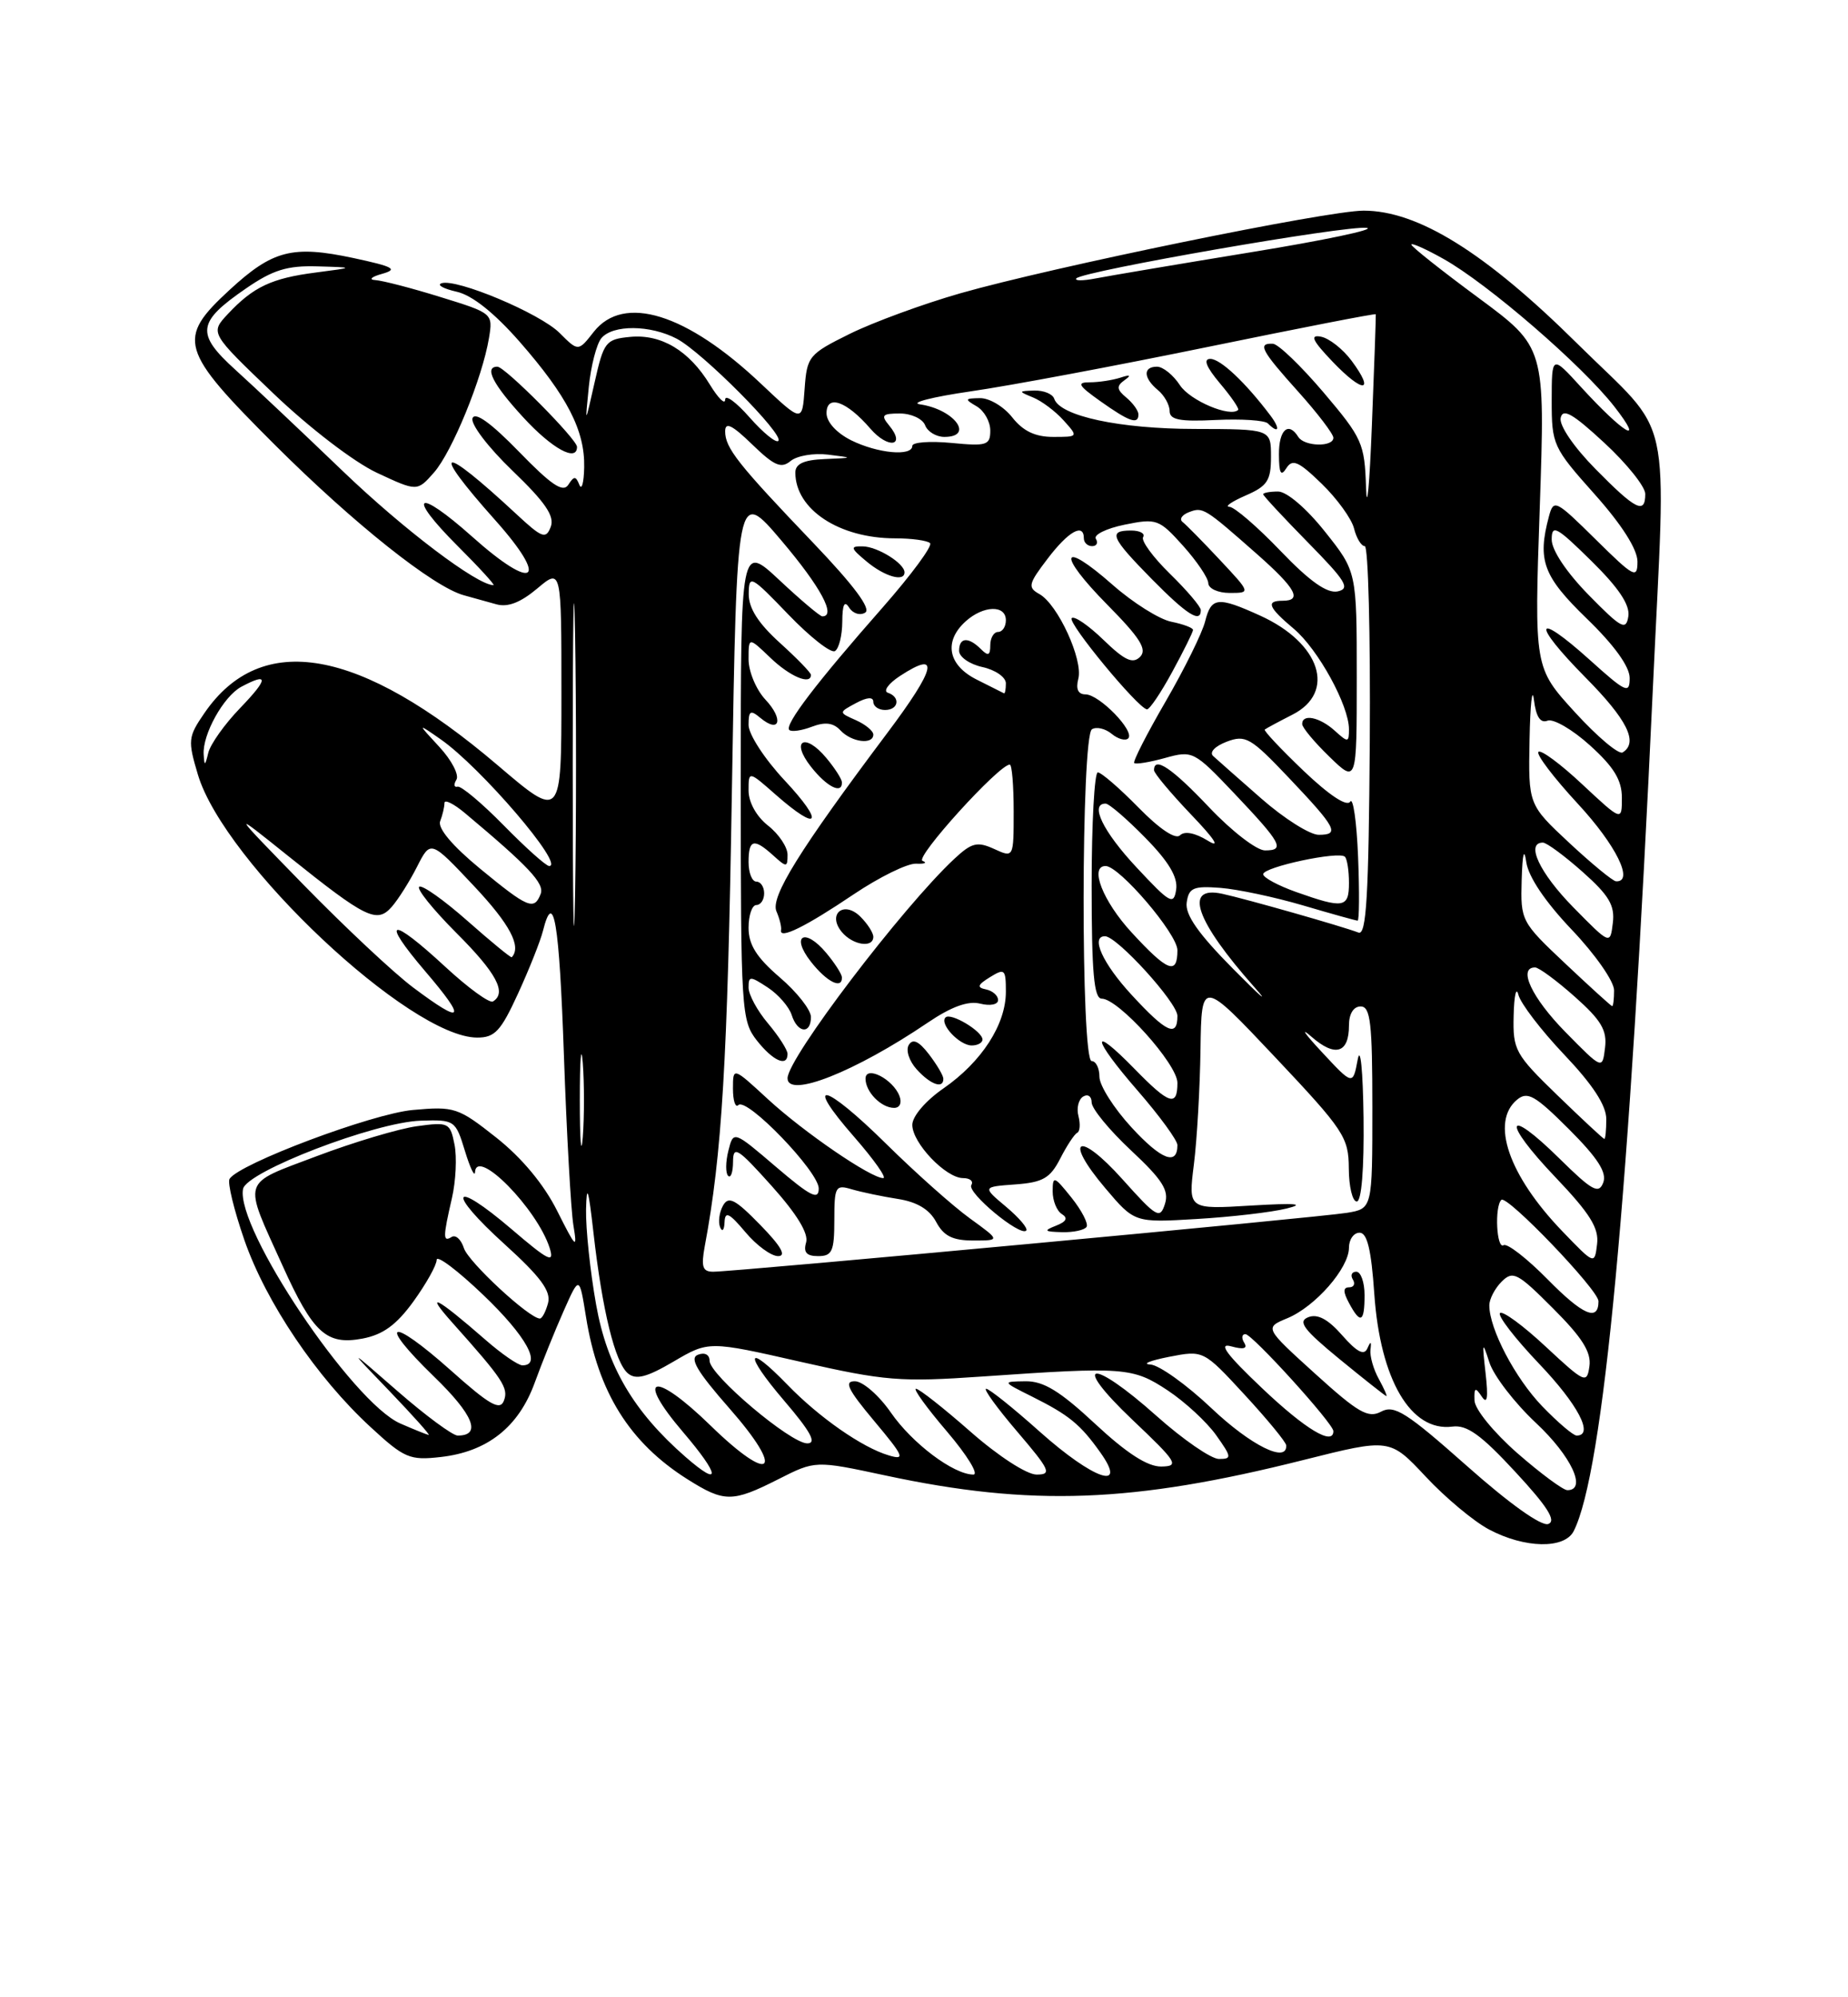 <?xml version="1.0" encoding="UTF-8" standalone="no"?>
<!DOCTYPE svg PUBLIC "-//W3C//DTD SVG 1.1//EN" "http://www.w3.org/Graphics/SVG/1.1/DTD/svg11.dtd" >
<svg xmlns="http://www.w3.org/2000/svg" xmlns:xlink="http://www.w3.org/1999/xlink" version="1.1" viewBox="0 0 237 256">
 <g >
 <path fill="currentColor"
d=" M 201.82 196.25 C 205.62 188.78 208.97 153.17 211.97 88.31 C 213.68 51.47 214.75 56.37 202.25 44.01 C 190.47 32.36 181.85 27.00 174.88 27.00 C 170.21 27.00 134.93 34.23 123.13 37.60 C 118.38 38.96 112.03 41.29 109.00 42.78 C 103.72 45.39 103.49 45.67 103.19 49.84 C 102.88 54.17 102.88 54.17 97.61 49.20 C 88.06 40.16 79.99 37.66 76.15 42.53 C 74.16 45.07 74.16 45.07 71.77 42.68 C 69.25 40.16 58.51 35.65 56.61 36.31 C 56.00 36.53 56.88 37.01 58.56 37.39 C 60.54 37.83 63.39 40.10 66.63 43.79 C 72.75 50.78 75.02 55.19 74.92 59.90 C 74.88 61.88 74.60 62.89 74.30 62.14 C 73.84 60.99 73.62 60.99 72.88 62.14 C 72.20 63.18 70.71 62.17 66.55 57.89 C 63.00 54.24 60.93 52.74 60.60 53.60 C 60.32 54.33 62.59 57.32 65.71 60.32 C 69.94 64.38 71.15 66.16 70.63 67.53 C 70.01 69.14 69.53 68.97 66.22 65.89 C 56.39 56.76 55.02 57.15 63.49 66.65 C 70.52 74.52 68.58 75.95 60.57 68.80 C 53.42 62.43 52.02 63.31 58.70 69.99 C 61.46 72.74 63.52 75.00 63.29 75.00 C 61.19 75.00 51.78 67.88 44.00 60.42 C 38.77 55.40 32.56 49.54 30.19 47.40 C 25.07 42.76 25.26 41.29 31.55 36.97 C 34.99 34.60 36.83 34.03 40.68 34.14 C 45.50 34.28 45.50 34.28 40.50 34.93 C 34.83 35.66 32.48 36.77 29.22 40.25 C 26.95 42.68 26.95 42.68 35.05 50.42 C 39.64 54.81 45.38 59.21 48.32 60.59 C 53.50 63.01 53.50 63.01 55.66 60.56 C 57.99 57.90 61.86 48.45 62.71 43.33 C 63.23 40.18 63.19 40.14 56.51 38.08 C 52.82 36.93 49.05 35.96 48.14 35.90 C 47.24 35.85 47.62 35.48 49.00 35.10 C 51.09 34.51 50.48 34.18 45.31 33.07 C 37.51 31.41 34.97 32.06 29.44 37.16 C 22.62 43.45 23.02 44.82 35.25 57.02 C 45.36 67.10 55.59 75.24 59.50 76.30 C 60.60 76.60 62.46 77.12 63.64 77.45 C 65.11 77.87 66.74 77.24 68.89 75.44 C 72.00 72.82 72.00 72.82 72.00 88.94 C 72.00 105.05 72.00 105.05 63.82 98.08 C 46.10 83.00 33.50 80.76 26.20 91.42 C 24.11 94.46 24.07 94.91 25.39 99.32 C 28.78 110.57 52.56 132.95 61.18 132.99 C 63.46 133.00 64.23 132.17 66.45 127.32 C 67.88 124.20 69.31 120.60 69.63 119.32 C 71.01 113.86 71.72 118.11 72.32 135.26 C 72.67 145.31 73.22 155.09 73.53 157.01 C 74.06 160.20 73.89 160.04 71.45 155.19 C 69.75 151.80 66.93 148.41 63.66 145.82 C 58.75 141.94 58.28 141.79 52.94 142.27 C 47.70 142.75 30.64 149.16 29.44 151.10 C 29.15 151.57 30.01 155.10 31.34 158.94 C 34.12 166.93 40.60 176.53 47.49 182.88 C 51.85 186.91 52.54 187.20 56.51 186.75 C 62.50 186.08 66.50 182.92 68.57 177.24 C 69.52 174.63 71.20 170.47 72.30 168.00 C 74.30 163.50 74.30 163.50 75.15 168.77 C 76.69 178.44 80.74 184.91 88.15 189.59 C 92.89 192.58 93.91 192.58 99.81 189.60 C 104.56 187.19 104.56 187.19 113.53 189.11 C 132.27 193.12 145.22 192.65 167.17 187.13 C 178.24 184.35 178.24 184.35 182.84 189.26 C 185.37 191.97 189.03 195.02 190.97 196.04 C 195.55 198.47 200.64 198.56 201.82 196.25 Z  M 74.00 57.28 C 74.00 56.30 64.76 47.00 63.79 47.00 C 62.05 47.00 63.21 49.27 67.13 53.52 C 70.81 57.52 74.00 59.26 74.00 57.28 Z  M 188.11 187.88 C 180.38 181.03 178.81 180.03 177.13 180.93 C 175.47 181.82 174.20 181.09 168.67 176.08 C 162.16 170.18 162.16 170.18 165.10 168.96 C 168.69 167.47 173.00 162.54 173.00 159.92 C 173.00 158.87 173.61 158.00 174.36 158.00 C 175.34 158.00 175.86 160.17 176.25 165.85 C 177.01 176.85 180.94 183.54 186.26 182.85 C 188.13 182.60 189.95 183.91 194.34 188.66 C 198.45 193.09 199.62 194.93 198.57 195.33 C 197.70 195.67 193.61 192.76 188.11 187.88 Z  M 176.83 176.75 C 176.14 175.51 175.66 173.82 175.76 173.00 C 175.89 171.90 175.79 171.86 175.36 172.83 C 174.95 173.78 174.02 173.30 172.14 171.16 C 170.32 169.08 168.97 168.36 167.78 168.83 C 166.40 169.37 167.16 170.40 171.78 174.19 C 174.93 176.77 177.63 178.90 177.79 178.94 C 177.94 178.97 177.51 177.99 176.83 176.75 Z  M 175.00 166.00 C 175.00 164.35 174.52 163.00 173.94 163.00 C 173.36 163.00 173.16 163.45 173.50 164.00 C 173.84 164.55 173.63 165.00 173.02 165.00 C 172.24 165.00 172.23 165.57 173.00 167.00 C 174.48 169.77 175.00 169.51 175.00 166.00 Z  M 194.59 186.25 C 191.56 183.59 189.13 180.62 189.10 179.50 C 189.04 177.84 189.20 177.75 190.03 179.00 C 190.74 180.06 190.88 179.19 190.52 176.00 C 190.06 171.97 190.11 171.82 191.00 174.60 C 191.54 176.31 194.24 179.82 196.99 182.39 C 201.52 186.63 203.56 191.00 201.01 191.00 C 200.47 191.00 197.58 188.86 194.59 186.25 Z  M 87.93 186.75 C 81.25 180.92 77.86 175.16 76.45 167.22 C 75.69 162.98 75.11 157.47 75.16 155.00 C 75.24 151.61 75.47 152.35 76.11 158.00 C 77.24 167.99 78.88 174.65 80.53 176.03 C 81.57 176.89 82.95 176.53 86.39 174.51 C 90.89 171.87 90.89 171.87 102.69 174.55 C 113.50 177.00 115.47 177.16 126.00 176.43 C 144.19 175.17 145.27 175.25 149.75 178.21 C 151.97 179.68 154.76 182.26 155.96 183.94 C 157.97 186.77 158.00 187.00 156.32 187.00 C 155.32 186.99 151.73 184.52 148.34 181.50 C 139.90 173.97 137.23 174.37 145.22 181.97 C 150.98 187.43 151.29 187.93 148.93 187.97 C 147.17 187.99 144.50 186.27 140.45 182.50 C 135.94 178.30 133.83 177.01 131.52 177.04 C 128.50 177.08 128.50 177.08 132.35 179.00 C 137.11 181.38 138.54 182.55 141.11 186.16 C 144.69 191.18 140.25 189.66 133.34 183.50 C 129.95 180.47 126.86 178.00 126.47 178.00 C 126.08 178.00 127.87 180.47 130.46 183.50 C 134.67 188.43 134.93 189.00 132.94 189.00 C 131.68 189.00 128.02 186.63 124.46 183.50 C 121.01 180.47 117.87 178.00 117.47 178.00 C 117.08 178.00 118.87 180.47 121.46 183.50 C 124.04 186.53 125.56 189.00 124.83 189.00 C 122.29 188.99 116.99 185.01 114.25 181.05 C 112.74 178.87 110.67 177.06 109.66 177.04 C 108.20 177.01 108.71 178.07 112.11 182.13 C 115.95 186.71 116.14 187.19 113.95 186.53 C 110.56 185.52 105.04 181.67 101.00 177.50 C 95.67 172.00 95.34 173.41 100.54 179.50 C 103.99 183.53 104.78 185.00 103.53 185.00 C 101.38 185.00 91.00 176.23 91.00 174.41 C 91.00 173.63 90.38 173.30 89.51 173.64 C 88.38 174.07 89.37 175.76 93.55 180.52 C 100.76 188.72 98.98 190.36 91.15 182.74 C 83.84 175.62 81.33 176.22 87.62 183.58 C 92.36 189.13 92.52 190.75 87.93 186.75 Z  M 155.37 180.50 C 152.17 177.47 148.64 174.95 147.52 174.89 C 146.41 174.83 147.49 174.39 149.92 173.91 C 154.34 173.05 154.34 173.05 159.62 178.77 C 162.53 181.92 164.93 184.84 164.95 185.25 C 165.10 187.60 160.42 185.28 155.37 180.50 Z  M 51.33 182.45 C 45.18 179.75 30.19 157.40 31.17 152.39 C 31.61 150.16 48.09 143.83 53.95 143.64 C 58.30 143.50 58.42 143.58 59.62 147.50 C 60.29 149.70 60.88 150.93 60.92 150.23 C 61.12 147.03 68.89 154.94 70.49 159.95 C 71.13 161.99 70.37 161.62 65.60 157.54 C 57.90 150.97 57.16 152.64 64.74 159.50 C 69.32 163.65 70.68 165.49 70.29 167.00 C 70.00 168.10 69.53 169.00 69.24 169.00 C 67.88 169.00 60.05 161.75 59.49 159.97 C 59.14 158.87 58.44 158.23 57.93 158.54 C 56.79 159.25 56.80 158.59 57.96 153.56 C 58.46 151.39 58.61 148.31 58.29 146.70 C 57.73 143.89 57.53 143.79 53.46 144.35 C 51.13 144.67 45.35 146.40 40.61 148.19 C 30.83 151.89 31.13 150.94 36.23 162.21 C 40.15 170.88 41.86 172.44 46.49 171.57 C 49.12 171.07 50.84 169.82 53.03 166.80 C 54.66 164.54 56.00 162.15 56.00 161.48 C 56.00 160.81 58.70 162.84 62.00 166.00 C 67.47 171.23 69.56 175.00 67.00 175.00 C 66.45 175.00 64.32 173.53 62.25 171.72 C 55.97 166.24 54.31 165.39 58.03 169.55 C 64.52 176.81 65.25 177.91 64.62 179.54 C 64.12 180.84 62.77 180.07 57.81 175.64 C 49.95 168.64 48.26 169.27 55.66 176.44 C 60.74 181.36 61.80 184.01 58.69 184.00 C 58.04 183.99 54.58 181.44 51.00 178.32 C 44.50 172.65 44.50 172.65 49.97 178.32 C 52.97 181.45 55.22 183.96 54.97 183.92 C 54.71 183.87 53.07 183.21 51.33 182.45 Z  M 161.89 177.96 C 157.30 173.61 156.17 172.09 157.88 172.56 C 159.49 173.00 160.03 172.86 159.57 172.11 C 159.19 171.50 159.26 171.00 159.72 171.00 C 160.60 171.00 171.00 182.46 171.00 183.43 C 171.00 185.35 167.43 183.21 161.89 177.96 Z  M 197.79 180.25 C 194.31 176.64 191.00 170.33 191.00 167.31 C 191.00 166.51 191.71 165.14 192.58 164.27 C 194.03 162.83 194.61 163.13 199.17 167.70 C 202.91 171.43 204.09 173.31 203.84 175.10 C 203.52 177.39 203.26 177.28 198.23 172.60 C 195.34 169.90 192.70 167.97 192.37 168.30 C 192.04 168.63 194.29 171.55 197.38 174.79 C 202.39 180.04 204.46 184.00 202.20 184.00 C 201.76 184.00 199.78 182.31 197.79 180.25 Z  M 198.50 164.00 C 195.84 161.30 193.29 159.32 192.83 159.60 C 191.93 160.16 191.65 154.68 192.54 153.79 C 193.24 153.09 205.00 165.34 205.00 166.78 C 205.00 169.43 203.01 168.58 198.50 164.00 Z  M 90.38 159.75 C 92.59 147.96 93.30 136.04 93.86 101.53 C 94.50 62.55 94.50 62.55 100.25 69.33 C 105.25 75.23 107.28 79.00 105.46 79.00 C 105.16 79.00 102.68 76.91 99.96 74.36 C 95.00 69.73 95.00 69.73 95.00 100.23 C 95.00 129.57 95.08 130.83 97.07 133.37 C 99.15 136.00 101.00 136.81 101.00 135.08 C 101.00 134.57 99.88 132.82 98.50 131.18 C 97.12 129.55 96.00 127.48 96.00 126.58 C 96.00 125.08 96.19 125.08 98.46 126.57 C 99.81 127.45 101.19 129.04 101.53 130.09 C 102.27 132.43 104.00 132.61 104.00 130.35 C 104.00 129.44 102.20 127.15 100.00 125.27 C 97.03 122.72 96.00 121.09 96.00 118.92 C 96.00 117.31 96.45 116.00 97.00 116.00 C 97.55 116.00 98.00 115.33 98.00 114.50 C 98.00 113.67 97.55 113.00 97.00 113.00 C 96.45 113.00 96.00 111.88 96.00 110.50 C 96.00 107.57 96.67 107.39 99.17 109.65 C 100.88 111.20 101.00 111.19 101.00 109.55 C 101.00 108.58 99.88 106.90 98.50 105.82 C 97.01 104.65 96.00 102.83 96.00 101.32 C 96.00 98.79 96.00 98.79 99.53 101.90 C 105.06 106.75 105.78 105.54 100.64 100.04 C 98.07 97.30 96.00 94.12 96.00 92.92 C 96.00 91.09 96.24 90.95 97.52 92.02 C 100.01 94.08 100.53 92.19 98.17 89.68 C 96.98 88.41 96.00 86.08 96.00 84.50 C 96.00 81.63 96.00 81.63 98.80 84.31 C 101.31 86.72 104.00 87.85 104.00 86.50 C 104.00 86.22 102.20 84.37 100.00 82.38 C 97.24 79.88 96.01 77.95 96.02 76.13 C 96.04 73.63 96.29 73.76 101.10 78.76 C 103.88 81.65 106.57 83.76 107.08 83.45 C 107.59 83.14 108.01 81.45 108.02 79.69 C 108.03 77.48 108.30 76.92 108.90 77.88 C 109.38 78.64 110.31 78.93 110.96 78.52 C 111.75 78.04 109.50 75.03 104.32 69.61 C 94.63 59.48 93.00 57.42 93.00 55.29 C 93.00 54.03 93.88 54.46 96.46 56.96 C 99.30 59.71 100.18 60.09 101.39 59.09 C 102.21 58.41 104.36 58.05 106.18 58.27 C 109.50 58.68 109.50 58.68 105.75 58.84 C 103.08 58.95 102.00 59.45 102.00 60.57 C 102.00 65.29 107.62 69.00 114.80 69.00 C 116.93 69.00 118.94 69.28 119.28 69.62 C 119.62 69.96 116.88 73.67 113.19 77.87 C 104.71 87.50 100.58 92.91 101.22 93.56 C 101.50 93.83 102.80 93.65 104.11 93.15 C 105.82 92.50 106.87 92.63 107.79 93.62 C 109.21 95.14 112.00 95.49 112.00 94.15 C 112.00 93.69 111.00 92.86 109.77 92.31 C 107.54 91.32 107.54 91.32 109.77 90.12 C 111.21 89.35 112.00 89.30 112.00 89.96 C 112.00 90.53 112.67 91.00 113.50 91.00 C 115.25 91.00 115.52 89.34 113.86 88.79 C 113.24 88.58 113.94 87.61 115.42 86.64 C 120.61 83.25 120.07 85.60 113.74 94.02 C 102.53 108.95 98.77 114.99 99.58 116.82 C 99.98 117.74 100.25 118.82 100.17 119.21 C 99.92 120.46 103.30 118.79 109.48 114.63 C 112.77 112.42 116.37 110.65 117.48 110.70 C 118.59 110.75 118.97 110.59 118.31 110.34 C 117.28 109.94 128.11 98.00 129.50 98.00 C 129.78 98.00 130.00 100.69 130.00 103.98 C 130.00 109.96 130.00 109.96 127.49 108.81 C 125.33 107.83 124.62 108.00 122.39 110.08 C 115.75 116.27 101.00 135.65 101.00 138.20 C 101.00 140.81 109.67 137.38 118.96 131.09 C 122.02 129.02 124.15 128.25 125.71 128.64 C 126.99 128.96 128.00 128.76 128.00 128.18 C 128.00 127.61 127.31 127.00 126.47 126.82 C 125.24 126.57 125.35 126.24 126.97 125.24 C 128.85 124.08 129.00 124.22 129.00 127.12 C 129.00 131.31 125.90 136.10 121.00 139.50 C 118.70 141.09 117.00 143.08 117.00 144.18 C 117.00 146.50 121.30 151.00 123.51 151.00 C 124.40 151.00 124.87 151.40 124.57 151.89 C 123.98 152.85 130.82 158.52 131.61 157.73 C 131.87 157.46 130.71 156.09 129.03 154.68 C 125.98 152.12 125.98 152.12 130.21 151.81 C 133.75 151.55 134.68 151.01 135.97 148.50 C 136.81 146.85 137.79 145.37 138.14 145.20 C 138.50 145.04 138.57 144.08 138.31 143.06 C 138.04 142.05 138.31 140.92 138.91 140.55 C 139.51 140.18 140.00 140.52 140.00 141.30 C 140.00 142.09 142.27 144.85 145.04 147.44 C 149.09 151.22 149.95 152.59 149.40 154.31 C 148.77 156.30 148.34 156.05 143.96 151.16 C 138.31 144.85 136.30 145.86 141.74 152.28 C 145.50 156.72 145.50 156.72 153.50 156.24 C 157.90 155.98 163.07 155.38 165.00 154.90 C 167.49 154.29 166.17 154.18 160.45 154.52 C 152.39 155.01 152.39 155.01 153.11 149.26 C 153.51 146.09 153.89 139.45 153.96 134.50 C 154.09 125.50 154.09 125.50 163.53 135.50 C 172.37 144.87 172.96 145.77 172.98 149.75 C 172.99 152.09 173.45 154.00 174.00 154.00 C 174.61 154.00 174.95 149.84 174.87 143.25 C 174.79 137.20 174.47 133.95 174.12 135.81 C 173.50 139.12 173.50 139.12 169.50 134.82 C 167.30 132.46 166.70 131.58 168.18 132.87 C 171.22 135.53 173.00 135.01 173.00 131.44 C 173.00 129.94 173.58 129.00 174.50 129.00 C 175.76 129.00 176.00 131.11 176.00 141.95 C 176.00 154.91 176.00 154.91 172.75 155.45 C 169.25 156.04 94.25 163.00 91.46 163.00 C 90.10 163.00 89.90 162.37 90.38 159.75 Z  M 97.50 157.00 C 94.27 153.69 93.43 153.26 92.72 154.53 C 92.25 155.38 92.08 156.62 92.35 157.29 C 92.62 157.95 92.88 157.68 92.92 156.67 C 92.98 155.20 93.50 155.44 95.59 157.92 C 97.01 159.62 98.90 161.00 99.79 161.00 C 100.89 161.00 100.17 159.73 97.50 157.00 Z  M 107.00 156.38 C 107.00 152.06 107.15 151.81 109.25 152.44 C 110.49 152.80 113.14 153.36 115.14 153.67 C 117.60 154.05 119.20 155.01 120.06 156.62 C 121.03 158.43 122.18 159.00 124.82 159.00 C 128.30 159.00 128.30 159.00 124.38 156.16 C 122.22 154.60 117.39 150.30 113.64 146.60 C 105.66 138.73 102.93 138.17 109.57 145.75 C 112.09 148.64 113.76 151.00 113.27 151.00 C 111.68 151.00 103.10 145.13 98.50 140.90 C 94.00 136.75 94.00 136.75 94.00 139.54 C 94.00 141.08 94.31 142.02 94.69 141.64 C 95.75 140.58 105.00 150.17 105.00 152.33 C 105.00 153.88 103.95 153.34 99.53 149.57 C 94.06 144.90 94.06 144.90 93.41 147.50 C 93.05 148.92 93.04 150.37 93.38 150.71 C 93.72 151.05 94.00 150.25 94.01 148.92 C 94.02 146.77 94.58 147.12 98.96 152.00 C 102.19 155.60 103.72 158.10 103.38 159.25 C 103.01 160.52 103.43 161.00 104.93 161.00 C 106.72 161.00 107.00 160.38 107.00 156.38 Z  M 139.35 157.25 C 139.60 156.84 138.73 155.15 137.41 153.50 C 135.18 150.72 135.01 150.66 135.00 152.69 C 135.00 153.90 135.53 155.21 136.18 155.61 C 137.00 156.12 136.76 156.58 135.43 157.10 C 133.80 157.74 133.91 157.87 136.19 157.93 C 137.67 157.97 139.09 157.66 139.35 157.25 Z  M 115.35 140.47 C 114.52 138.30 111.00 136.51 111.00 138.26 C 111.00 139.95 113.01 142.00 114.67 142.00 C 115.40 142.00 115.69 141.35 115.35 140.47 Z  M 120.98 138.25 C 120.97 137.84 120.13 136.43 119.12 135.11 C 117.83 133.44 117.06 133.09 116.55 133.93 C 116.14 134.59 116.59 135.99 117.56 137.06 C 119.34 139.03 121.02 139.61 120.98 138.25 Z  M 126.00 133.24 C 126.00 132.18 121.92 129.74 121.26 130.41 C 120.44 131.22 123.04 134.00 124.62 134.00 C 125.38 134.00 126.00 133.66 126.00 133.24 Z  M 107.97 125.25 C 107.95 124.84 107.06 123.45 105.98 122.16 C 103.22 118.84 101.34 119.89 104.00 123.27 C 106.04 125.87 108.04 126.86 107.97 125.25 Z  M 112.00 120.07 C 112.00 119.56 111.26 118.41 110.36 117.51 C 108.23 115.37 106.05 117.15 107.96 119.46 C 109.37 121.15 112.00 121.55 112.00 120.07 Z  M 107.97 100.25 C 107.95 99.84 107.06 98.45 105.98 97.16 C 103.22 93.84 101.34 94.89 104.00 98.27 C 106.04 100.87 108.04 101.86 107.97 100.25 Z  M 116.00 73.36 C 116.00 72.21 112.54 70.06 110.64 70.03 C 109.00 70.00 109.06 70.24 111.14 71.97 C 113.45 73.90 116.00 74.63 116.00 73.36 Z  M 200.36 157.81 C 193.47 150.65 191.12 143.80 194.56 140.95 C 195.90 139.84 196.86 140.39 201.21 144.73 C 204.92 148.44 206.10 150.29 205.61 151.58 C 205.03 153.09 204.19 152.63 199.99 148.49 C 193.02 141.63 192.57 143.65 199.46 150.87 C 203.92 155.55 205.08 157.41 204.82 159.47 C 204.50 162.11 204.50 162.11 200.36 157.81 Z  M 74.36 141.00 C 74.36 135.78 74.53 133.64 74.74 136.25 C 74.94 138.86 74.94 143.14 74.74 145.75 C 74.53 148.36 74.36 146.22 74.36 141.00 Z  M 145.12 144.51 C 142.85 142.05 141.00 139.13 141.00 138.02 C 141.00 136.91 140.55 136.00 140.00 136.00 C 138.60 136.00 138.64 94.34 140.04 93.47 C 140.62 93.12 141.75 93.38 142.57 94.06 C 143.38 94.73 144.34 94.99 144.69 94.64 C 145.59 93.74 140.98 89.00 139.21 89.00 C 138.26 89.00 137.95 88.32 138.29 87.00 C 138.93 84.57 135.66 77.47 133.31 76.15 C 131.77 75.29 131.87 74.86 134.36 71.60 C 137.03 68.09 139.00 66.99 139.00 69.00 C 139.00 69.55 139.48 70.00 140.06 70.00 C 140.64 70.00 140.86 69.58 140.54 69.06 C 140.22 68.55 141.88 67.73 144.23 67.25 C 148.32 66.42 148.64 66.53 151.71 69.94 C 153.47 71.90 154.94 74.06 154.96 74.75 C 154.98 75.44 156.22 76.00 157.70 76.00 C 160.41 76.00 160.41 76.00 156.45 71.77 C 154.28 69.45 152.12 67.26 151.67 66.91 C 151.21 66.56 151.57 66.00 152.47 65.65 C 154.28 64.96 154.44 65.06 161.25 71.06 C 166.19 75.42 167.05 77.00 164.50 77.00 C 162.31 77.00 162.64 77.83 165.92 80.59 C 169.04 83.21 173.00 90.42 173.00 93.47 C 173.00 95.19 172.88 95.20 171.17 93.65 C 169.24 91.91 167.00 91.45 167.00 92.80 C 167.00 93.25 168.57 95.13 170.50 97.00 C 174.00 100.39 174.00 100.39 174.00 86.83 C 174.00 73.26 174.00 73.26 169.91 68.13 C 167.55 65.16 165.02 63.00 163.91 63.00 C 162.86 63.00 162.00 63.16 162.00 63.35 C 162.00 63.54 164.59 66.32 167.75 69.54 C 172.61 74.48 173.20 75.44 171.56 75.80 C 170.20 76.09 167.99 74.54 164.22 70.61 C 161.26 67.52 158.31 64.98 157.67 64.96 C 157.02 64.94 157.96 64.29 159.75 63.51 C 162.54 62.30 163.00 61.60 163.00 58.55 C 163.00 55.00 163.00 55.00 153.25 54.98 C 143.59 54.97 135.94 53.33 135.20 51.11 C 135.00 50.50 133.86 50.03 132.67 50.06 C 130.57 50.12 130.57 50.16 132.50 50.95 C 133.60 51.40 135.36 52.72 136.40 53.88 C 138.31 56.00 138.30 56.00 135.05 56.00 C 132.76 56.00 131.20 55.25 129.82 53.50 C 128.74 52.12 126.88 51.01 125.68 51.03 C 123.72 51.06 123.67 51.16 125.25 52.08 C 126.21 52.64 127.00 54.03 127.00 55.18 C 127.00 57.07 126.55 57.21 122.00 56.77 C 119.25 56.51 117.00 56.68 117.00 57.15 C 117.00 58.53 112.56 58.12 109.15 56.43 C 107.28 55.49 106.00 54.09 106.00 52.96 C 106.00 50.50 108.59 51.42 111.62 54.94 C 113.92 57.60 116.24 57.20 114.02 54.52 C 112.94 53.22 113.14 53.00 115.41 53.00 C 116.87 53.00 118.32 53.68 118.64 54.50 C 118.95 55.33 120.07 56.00 121.11 56.00 C 125.01 56.00 122.38 52.47 118.00 51.83 C 116.62 51.63 119.55 50.88 124.50 50.16 C 129.45 49.45 143.15 46.88 154.94 44.46 C 166.74 42.04 176.41 40.15 176.44 40.28 C 176.47 40.40 176.25 46.80 175.94 54.50 C 175.64 62.20 175.30 65.80 175.19 62.50 C 175.01 56.82 174.71 56.16 169.75 50.31 C 166.86 46.91 163.94 44.10 163.25 44.06 C 161.23 43.96 161.74 44.92 166.50 50.21 C 168.97 52.96 171.00 55.62 171.00 56.11 C 171.00 57.33 167.27 57.24 166.50 56.00 C 165.24 53.97 164.00 55.09 164.02 58.25 C 164.03 60.67 164.27 61.12 164.97 60.01 C 165.75 58.78 166.53 59.12 169.50 62.00 C 171.47 63.91 173.34 66.49 173.65 67.73 C 173.96 68.98 174.58 70.00 175.03 70.00 C 175.47 70.00 175.76 81.25 175.67 95.01 C 175.53 114.89 175.24 119.92 174.22 119.53 C 172.13 118.73 159.73 115.20 156.75 114.56 C 151.74 113.47 153.31 118.01 160.90 126.56 C 162.88 128.79 161.66 127.74 158.19 124.23 C 153.67 119.67 151.97 117.24 152.19 115.68 C 152.46 113.79 153.04 113.54 156.50 113.80 C 158.70 113.97 163.47 114.98 167.11 116.05 C 170.74 117.12 173.89 118.00 174.11 118.00 C 174.32 118.00 174.35 114.32 174.17 109.83 C 173.99 105.33 173.53 102.14 173.16 102.75 C 172.73 103.43 170.47 101.93 167.19 98.81 C 164.28 96.03 162.04 93.65 162.20 93.51 C 162.37 93.37 163.96 92.51 165.75 91.60 C 171.40 88.73 169.35 82.42 161.62 78.91 C 156.16 76.43 155.34 76.52 154.55 79.66 C 154.18 81.13 151.91 85.73 149.50 89.89 C 147.09 94.04 145.27 97.60 145.46 97.80 C 145.66 97.99 147.44 97.70 149.42 97.15 C 152.95 96.17 153.14 96.27 158.27 101.67 C 164.36 108.09 164.85 109.00 162.23 109.00 C 161.16 109.00 157.95 106.52 155.09 103.50 C 150.31 98.45 148.00 96.89 148.00 98.72 C 148.00 99.11 150.14 101.66 152.75 104.40 C 155.82 107.60 156.57 108.79 154.88 107.74 C 153.27 106.75 151.91 106.49 151.34 107.06 C 150.76 107.64 148.72 106.27 146.00 103.50 C 143.57 101.02 141.23 99.00 140.79 99.00 C 140.36 99.00 140.00 105.53 140.00 113.50 C 140.00 124.68 140.30 128.00 141.29 128.00 C 143.44 128.00 151.00 136.40 151.00 138.79 C 151.00 141.90 149.96 141.57 145.52 137.02 C 139.75 131.11 140.00 133.01 145.89 139.78 C 148.70 143.01 151.00 146.16 151.00 146.77 C 151.00 149.45 148.94 148.66 145.12 144.51 Z  M 150.34 86.11 C 151.80 83.43 153.00 81.01 153.00 80.74 C 153.00 80.47 151.75 80.00 150.22 79.69 C 148.69 79.39 145.29 77.25 142.68 74.95 C 135.99 69.06 135.51 70.93 142.02 77.52 C 146.23 81.78 147.15 83.25 146.21 84.19 C 145.27 85.13 144.24 84.65 141.52 82.02 C 139.60 80.16 137.77 78.90 137.44 79.23 C 136.87 79.80 145.91 90.75 147.09 90.92 C 147.42 90.96 148.88 88.80 150.34 86.11 Z  M 154.00 78.20 C 154.00 77.76 152.22 75.67 150.04 73.54 C 147.86 71.41 146.32 69.30 146.60 68.84 C 146.89 68.38 146.19 68.00 145.06 68.00 C 142.08 68.00 142.45 68.87 147.71 74.22 C 152.23 78.80 154.00 79.92 154.00 78.20 Z  M 162.92 53.25 C 159.73 49.02 156.52 46.00 155.22 46.00 C 154.28 46.00 154.69 47.03 156.45 49.13 C 157.90 50.84 158.95 52.38 158.79 52.54 C 157.78 53.53 152.62 51.35 151.32 49.37 C 150.47 48.07 149.15 47.00 148.38 47.00 C 146.57 47.00 146.62 48.44 148.50 50.00 C 149.32 50.68 150.00 51.89 150.00 52.68 C 150.00 53.81 151.30 54.06 155.93 53.83 C 159.20 53.67 162.20 53.87 162.60 54.27 C 164.01 55.68 164.23 54.98 162.92 53.25 Z  M 146.00 53.12 C 146.00 52.64 145.30 51.67 144.45 50.96 C 143.21 49.93 143.16 49.49 144.20 48.74 C 145.13 48.08 144.97 47.98 143.67 48.41 C 142.66 48.73 140.91 49.00 139.77 49.00 C 138.05 49.00 138.27 49.40 141.10 51.41 C 144.82 54.05 146.00 54.47 146.00 53.12 Z  M 173.33 46.23 C 172.21 44.73 170.44 43.34 169.39 43.15 C 167.95 42.88 168.31 43.65 170.93 46.39 C 174.83 50.46 176.40 50.36 173.33 46.23 Z  M 199.75 140.40 C 194.30 135.12 194.01 134.59 194.12 130.17 C 194.18 127.60 194.45 126.40 194.73 127.50 C 195.00 128.60 197.64 132.05 200.61 135.18 C 204.26 139.02 206.00 141.68 206.00 143.43 C 206.00 144.84 205.89 145.99 205.75 145.98 C 205.61 145.97 202.91 143.46 199.75 140.40 Z  M 200.75 132.27 C 196.45 127.89 194.62 124.00 196.87 124.00 C 197.35 124.00 199.64 125.69 201.96 127.75 C 205.35 130.76 206.12 132.05 205.84 134.30 C 205.50 137.10 205.50 137.10 200.75 132.27 Z  M 145.13 127.52 C 141.41 123.49 139.83 120.00 141.71 120.00 C 143.25 120.00 151.00 128.52 151.00 130.21 C 151.00 133.01 149.59 132.36 145.13 127.52 Z  M 73.45 98.00 C 73.45 79.57 73.58 72.04 73.75 81.25 C 73.91 90.46 73.91 105.54 73.75 114.75 C 73.58 123.96 73.45 116.43 73.45 98.00 Z  M 53.00 126.58 C 50.52 124.73 44.23 118.83 39.00 113.48 C 29.50 103.74 29.50 103.74 37.00 109.75 C 46.96 117.73 48.34 118.40 50.25 116.22 C 51.08 115.27 52.54 112.96 53.49 111.08 C 55.23 107.66 55.23 107.66 60.80 113.58 C 65.40 118.47 66.91 121.33 65.63 122.69 C 65.53 122.80 62.98 120.71 59.97 118.05 C 56.96 115.39 54.17 113.41 53.77 113.65 C 53.37 113.89 55.51 116.55 58.52 119.57 C 63.68 124.72 65.03 127.25 63.22 128.36 C 62.79 128.63 60.04 126.63 57.11 123.92 C 50.03 117.37 48.71 117.67 54.54 124.50 C 59.92 130.79 59.46 131.42 53.00 126.58 Z  M 200.75 123.51 C 195.08 118.17 195.00 118.01 195.15 112.79 C 195.25 109.40 195.46 108.58 195.74 110.50 C 196.01 112.39 198.19 115.61 201.59 119.18 C 204.57 122.31 207.00 125.78 207.00 126.93 C 207.00 128.07 206.89 128.98 206.75 128.96 C 206.61 128.94 203.91 126.49 200.75 123.51 Z  M 145.13 119.52 C 141.44 115.52 139.67 111.00 141.79 111.00 C 143.56 111.00 151.00 119.71 151.00 121.79 C 151.00 125.02 149.75 124.54 145.13 119.52 Z  M 201.75 116.27 C 197.45 111.89 195.62 108.00 197.87 108.00 C 198.35 108.00 200.64 109.69 202.96 111.75 C 206.35 114.76 207.12 116.05 206.84 118.30 C 206.50 121.10 206.50 121.10 201.75 116.27 Z  M 61.57 111.34 C 58.01 108.41 56.11 106.15 56.45 105.26 C 56.75 104.48 57.00 103.43 57.00 102.92 C 57.00 102.42 58.21 103.02 59.68 104.26 C 67.81 111.07 69.85 113.24 69.34 114.57 C 68.51 116.73 67.72 116.40 61.57 111.34 Z  M 145.75 111.17 C 141.45 106.57 139.72 103.00 141.79 103.00 C 142.23 103.00 144.52 104.97 146.88 107.38 C 149.89 110.44 151.07 112.43 150.84 114.01 C 150.53 116.06 150.07 115.80 145.75 111.17 Z  M 166.25 114.34 C 163.91 113.51 162.00 112.48 162.00 112.05 C 162.00 111.13 171.72 109.05 172.48 109.81 C 172.77 110.10 173.00 111.61 173.00 113.17 C 173.00 116.37 172.32 116.49 166.25 114.34 Z  M 201.25 108.03 C 196.00 103.13 196.00 103.13 196.16 94.81 C 196.25 90.24 196.50 87.94 196.72 89.70 C 196.99 91.88 197.55 92.73 198.47 92.37 C 199.22 92.09 201.67 93.51 203.91 95.54 C 206.98 98.31 208.00 99.99 208.00 102.25 C 208.00 105.27 208.00 105.27 202.93 100.54 C 200.15 97.93 197.61 96.05 197.30 96.37 C 196.98 96.68 199.26 99.68 202.36 103.03 C 207.26 108.32 209.61 113.08 207.25 112.96 C 206.84 112.94 204.14 110.72 201.25 108.03 Z  M 64.61 105.80 C 61.80 102.94 59.13 100.70 58.68 100.83 C 58.22 100.95 58.16 100.55 58.53 99.94 C 58.91 99.34 57.93 97.45 56.36 95.75 C 53.50 92.66 53.50 92.66 56.50 94.75 C 61.64 98.32 72.50 111.00 70.43 111.00 C 70.03 111.00 67.42 108.66 64.61 105.80 Z  M 161.78 102.37 C 158.88 99.83 156.09 97.37 155.59 96.91 C 155.06 96.43 155.80 95.65 157.31 95.07 C 159.73 94.15 160.39 94.53 165.23 99.63 C 171.41 106.14 171.86 107.00 169.12 107.00 C 167.99 107.00 164.69 104.92 161.78 102.37 Z  M 26.12 96.70 C 25.95 94.14 28.68 89.24 30.94 88.03 C 34.48 86.14 34.44 86.97 30.80 90.75 C 28.81 92.81 26.97 95.40 26.71 96.50 C 26.30 98.20 26.21 98.23 26.12 96.70 Z  M 201.98 91.29 C 196.76 85.58 196.76 85.58 197.47 65.04 C 198.17 44.50 198.17 44.50 189.59 38.16 C 184.86 34.67 181.00 31.61 181.00 31.35 C 181.00 31.09 182.86 31.91 185.13 33.19 C 190.81 36.37 202.91 46.82 207.04 52.12 C 211.05 57.26 208.25 55.61 202.75 49.60 C 199.01 45.50 199.01 45.50 199.00 51.34 C 199.00 57.00 199.16 57.36 204.50 63.34 C 208.00 67.26 209.99 70.40 210.00 71.97 C 210.00 74.23 209.57 74.01 204.64 69.14 C 199.51 64.08 199.25 63.94 198.65 66.17 C 197.14 71.82 197.89 73.85 203.50 79.29 C 207.01 82.68 209.00 85.44 209.00 86.90 C 209.00 88.98 208.53 88.77 203.86 84.56 C 196.76 78.18 196.36 79.78 203.31 86.81 C 208.69 92.24 210.15 95.17 208.10 96.44 C 207.60 96.75 204.85 94.43 201.98 91.29 Z  M 125.27 87.11 C 121.58 85.27 120.99 82.23 123.83 79.65 C 126.11 77.59 129.00 77.50 129.00 79.50 C 129.00 80.33 128.55 81.00 128.00 81.00 C 127.45 81.00 127.00 81.77 127.00 82.70 C 127.00 84.02 126.73 84.13 125.80 83.20 C 124.19 81.59 123.00 81.68 123.00 83.42 C 123.00 84.20 124.35 85.14 126.00 85.50 C 127.65 85.86 129.00 86.80 129.00 87.58 C 129.00 88.36 128.89 88.94 128.75 88.86 C 128.61 88.79 127.05 88.00 125.27 87.11 Z  M 203.75 76.27 C 200.90 73.36 199.00 70.52 199.00 69.16 C 199.00 67.16 199.60 67.48 204.08 71.89 C 207.60 75.35 209.05 77.53 208.83 78.99 C 208.54 80.86 207.95 80.55 203.75 76.27 Z  M 204.62 60.12 C 201.84 57.30 199.95 54.53 200.15 53.57 C 200.42 52.28 201.70 53.01 205.75 56.76 C 208.64 59.43 211.00 62.38 211.00 63.31 C 211.00 65.97 209.78 65.36 204.62 60.12 Z  M 96.13 53.50 C 94.41 51.54 93.00 50.51 93.00 51.22 C 92.99 51.92 92.12 51.06 91.04 49.30 C 88.38 44.94 84.81 42.80 80.82 43.18 C 77.68 43.48 77.43 43.80 76.26 49.00 C 75.02 54.50 75.02 54.50 75.51 49.60 C 75.78 46.91 76.51 44.09 77.12 43.35 C 78.59 41.59 83.39 41.63 86.80 43.42 C 90.08 45.15 100.61 55.73 99.82 56.51 C 99.52 56.82 97.86 55.46 96.13 53.50 Z  M 138.04 35.68 C 138.91 34.73 172.83 28.83 175.28 29.21 C 176.50 29.39 169.85 30.80 160.50 32.32 C 151.15 33.85 142.15 35.37 140.50 35.69 C 138.85 36.01 137.75 36.00 138.04 35.68 Z "/>
</g>
</svg>